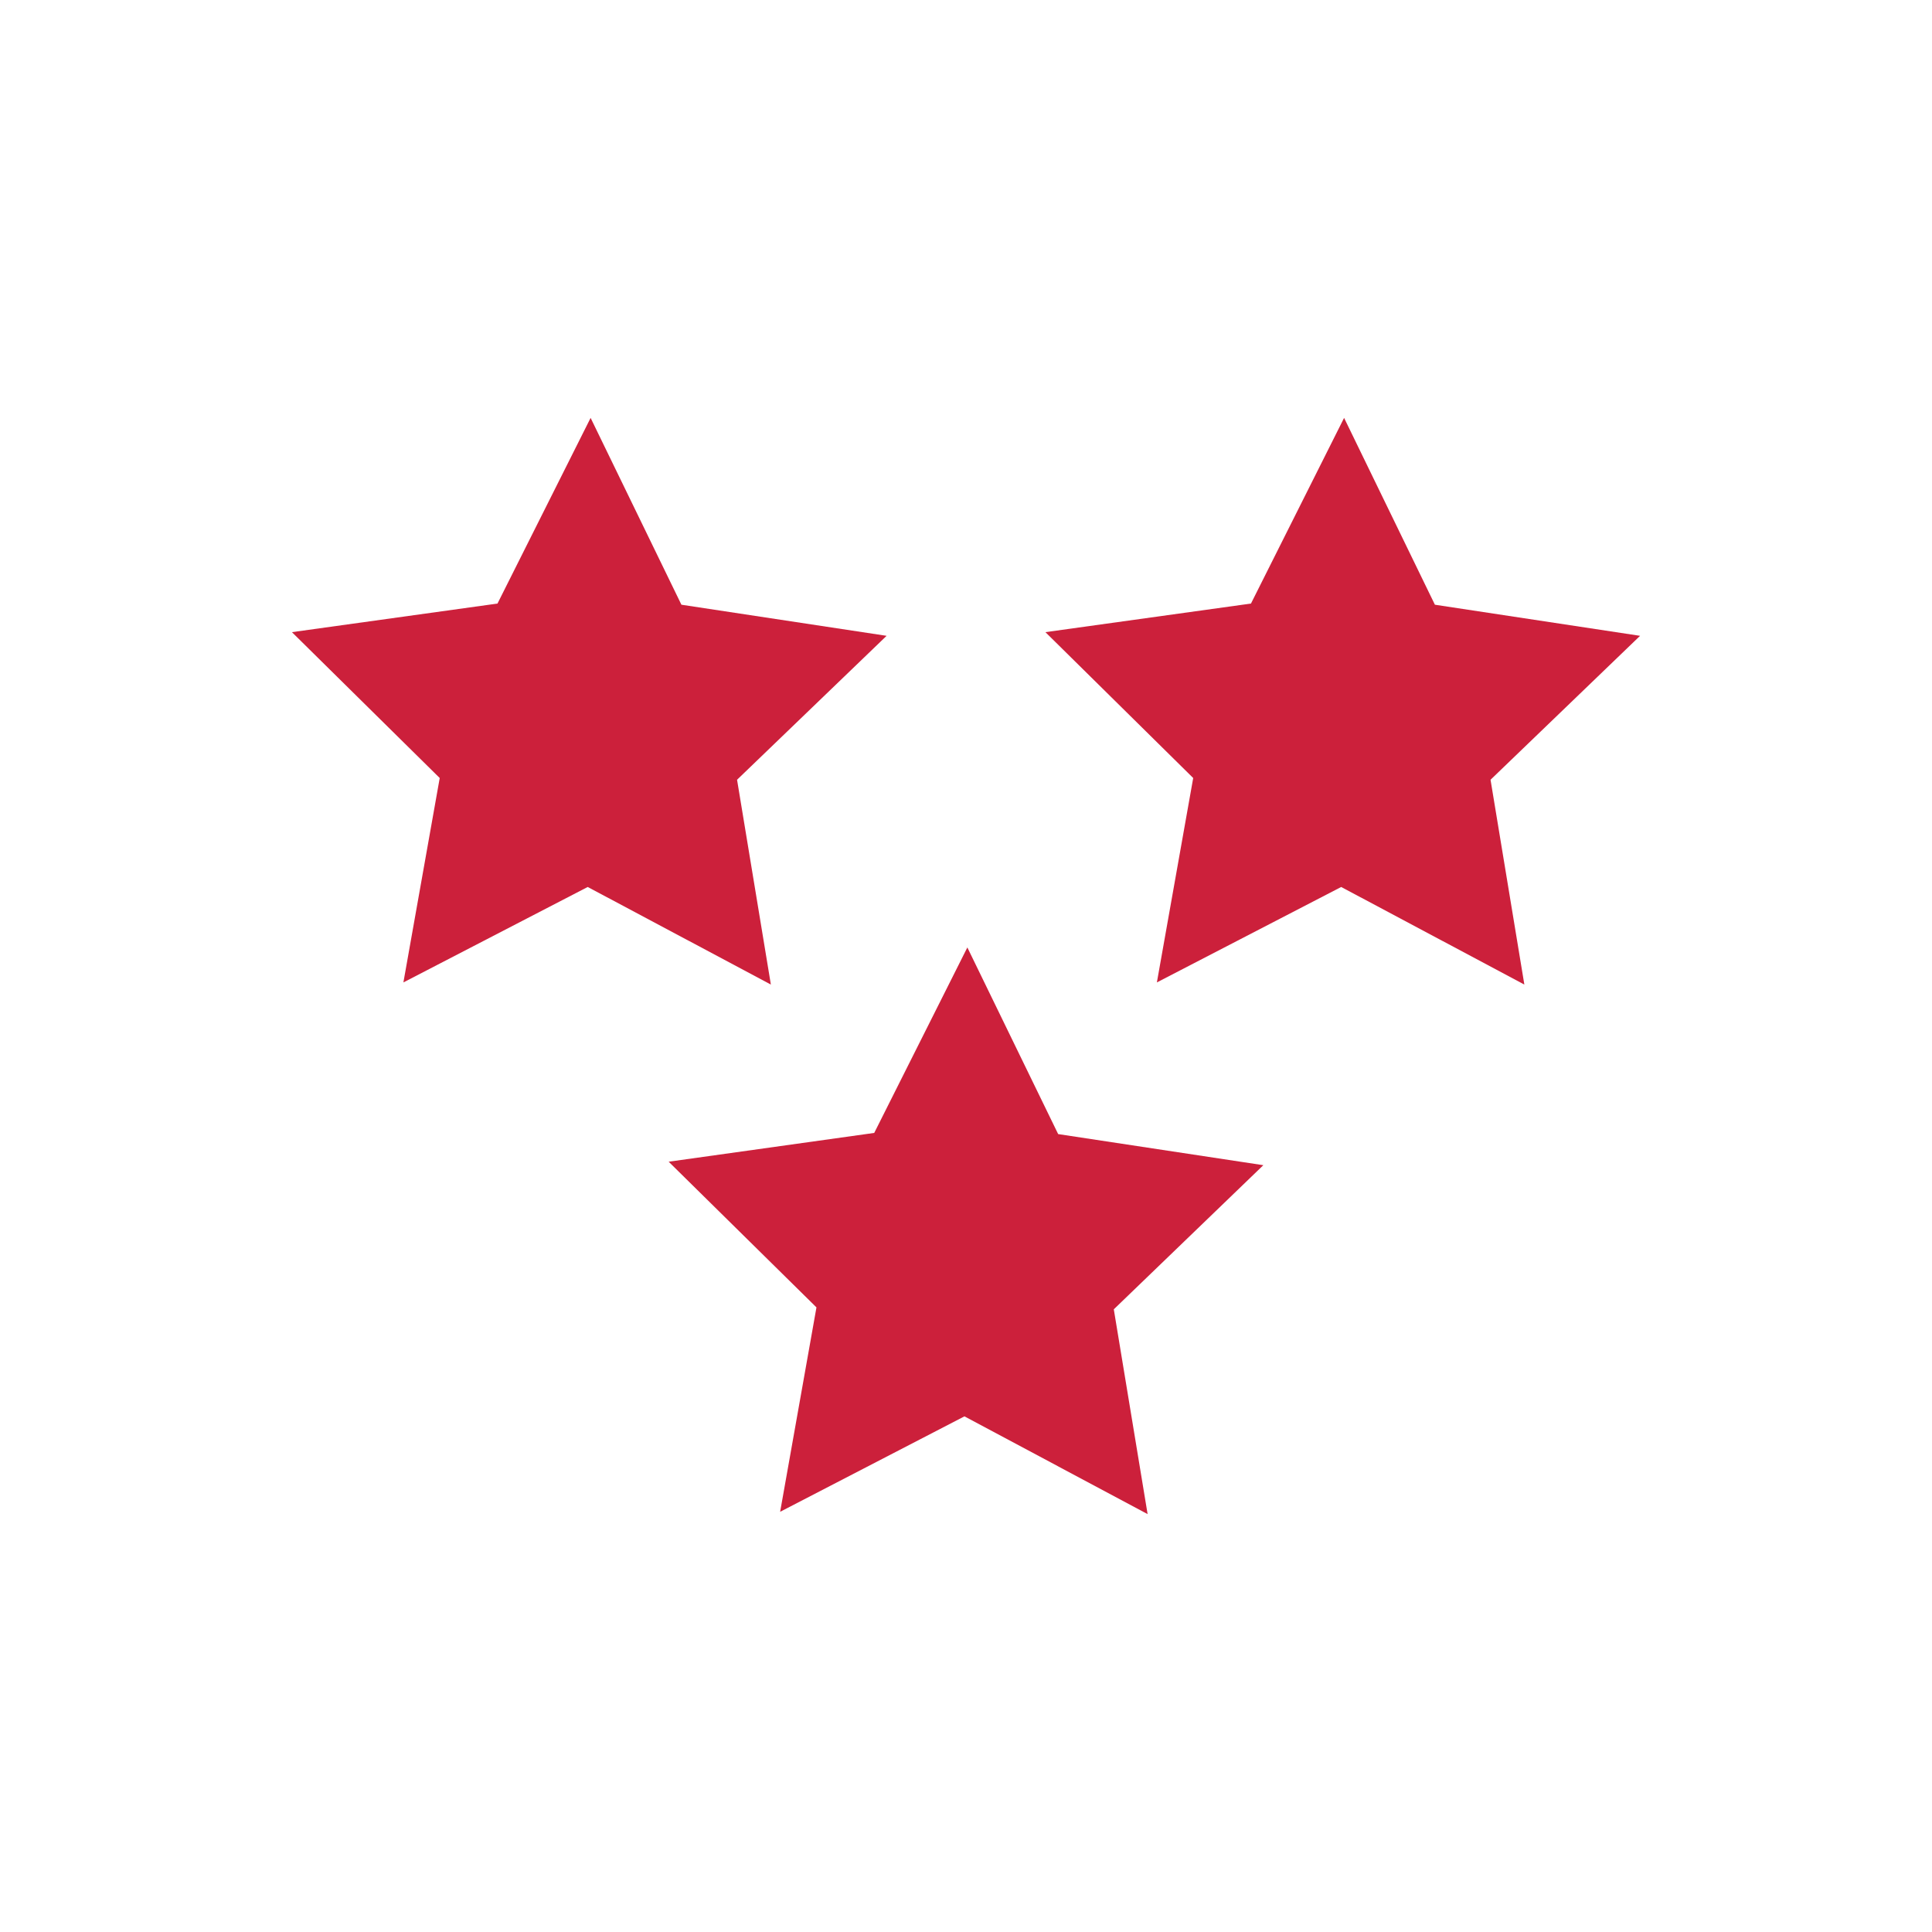 <svg id="Layer_1" data-name="Layer 1" xmlns="http://www.w3.org/2000/svg" viewBox="0 0 100 100"><defs><style>.cls-1{fill:#cc203b;}</style></defs><title>STL-votes-aldermanic-icon</title><polygon class="cls-1" points="54.77 58.7 65.39 60.31 57.65 67.77 59.4 78.37 49.92 73.31 40.38 78.25 42.26 67.67 34.61 60.13 45.25 58.64 50.07 49.04 54.77 58.7"/><polygon class="cls-1" points="74.27 31.3 84.89 32.91 77.15 40.36 78.9 50.96 69.42 45.91 59.88 50.85 61.76 40.27 54.11 32.72 64.75 31.24 69.57 21.63 74.27 31.3"/><polygon class="cls-1" points="35.27 31.3 45.89 32.91 38.15 40.36 39.9 50.96 30.42 45.91 20.88 50.85 22.76 40.27 15.11 32.72 25.75 31.24 30.57 21.63 35.27 31.3"/></svg>
